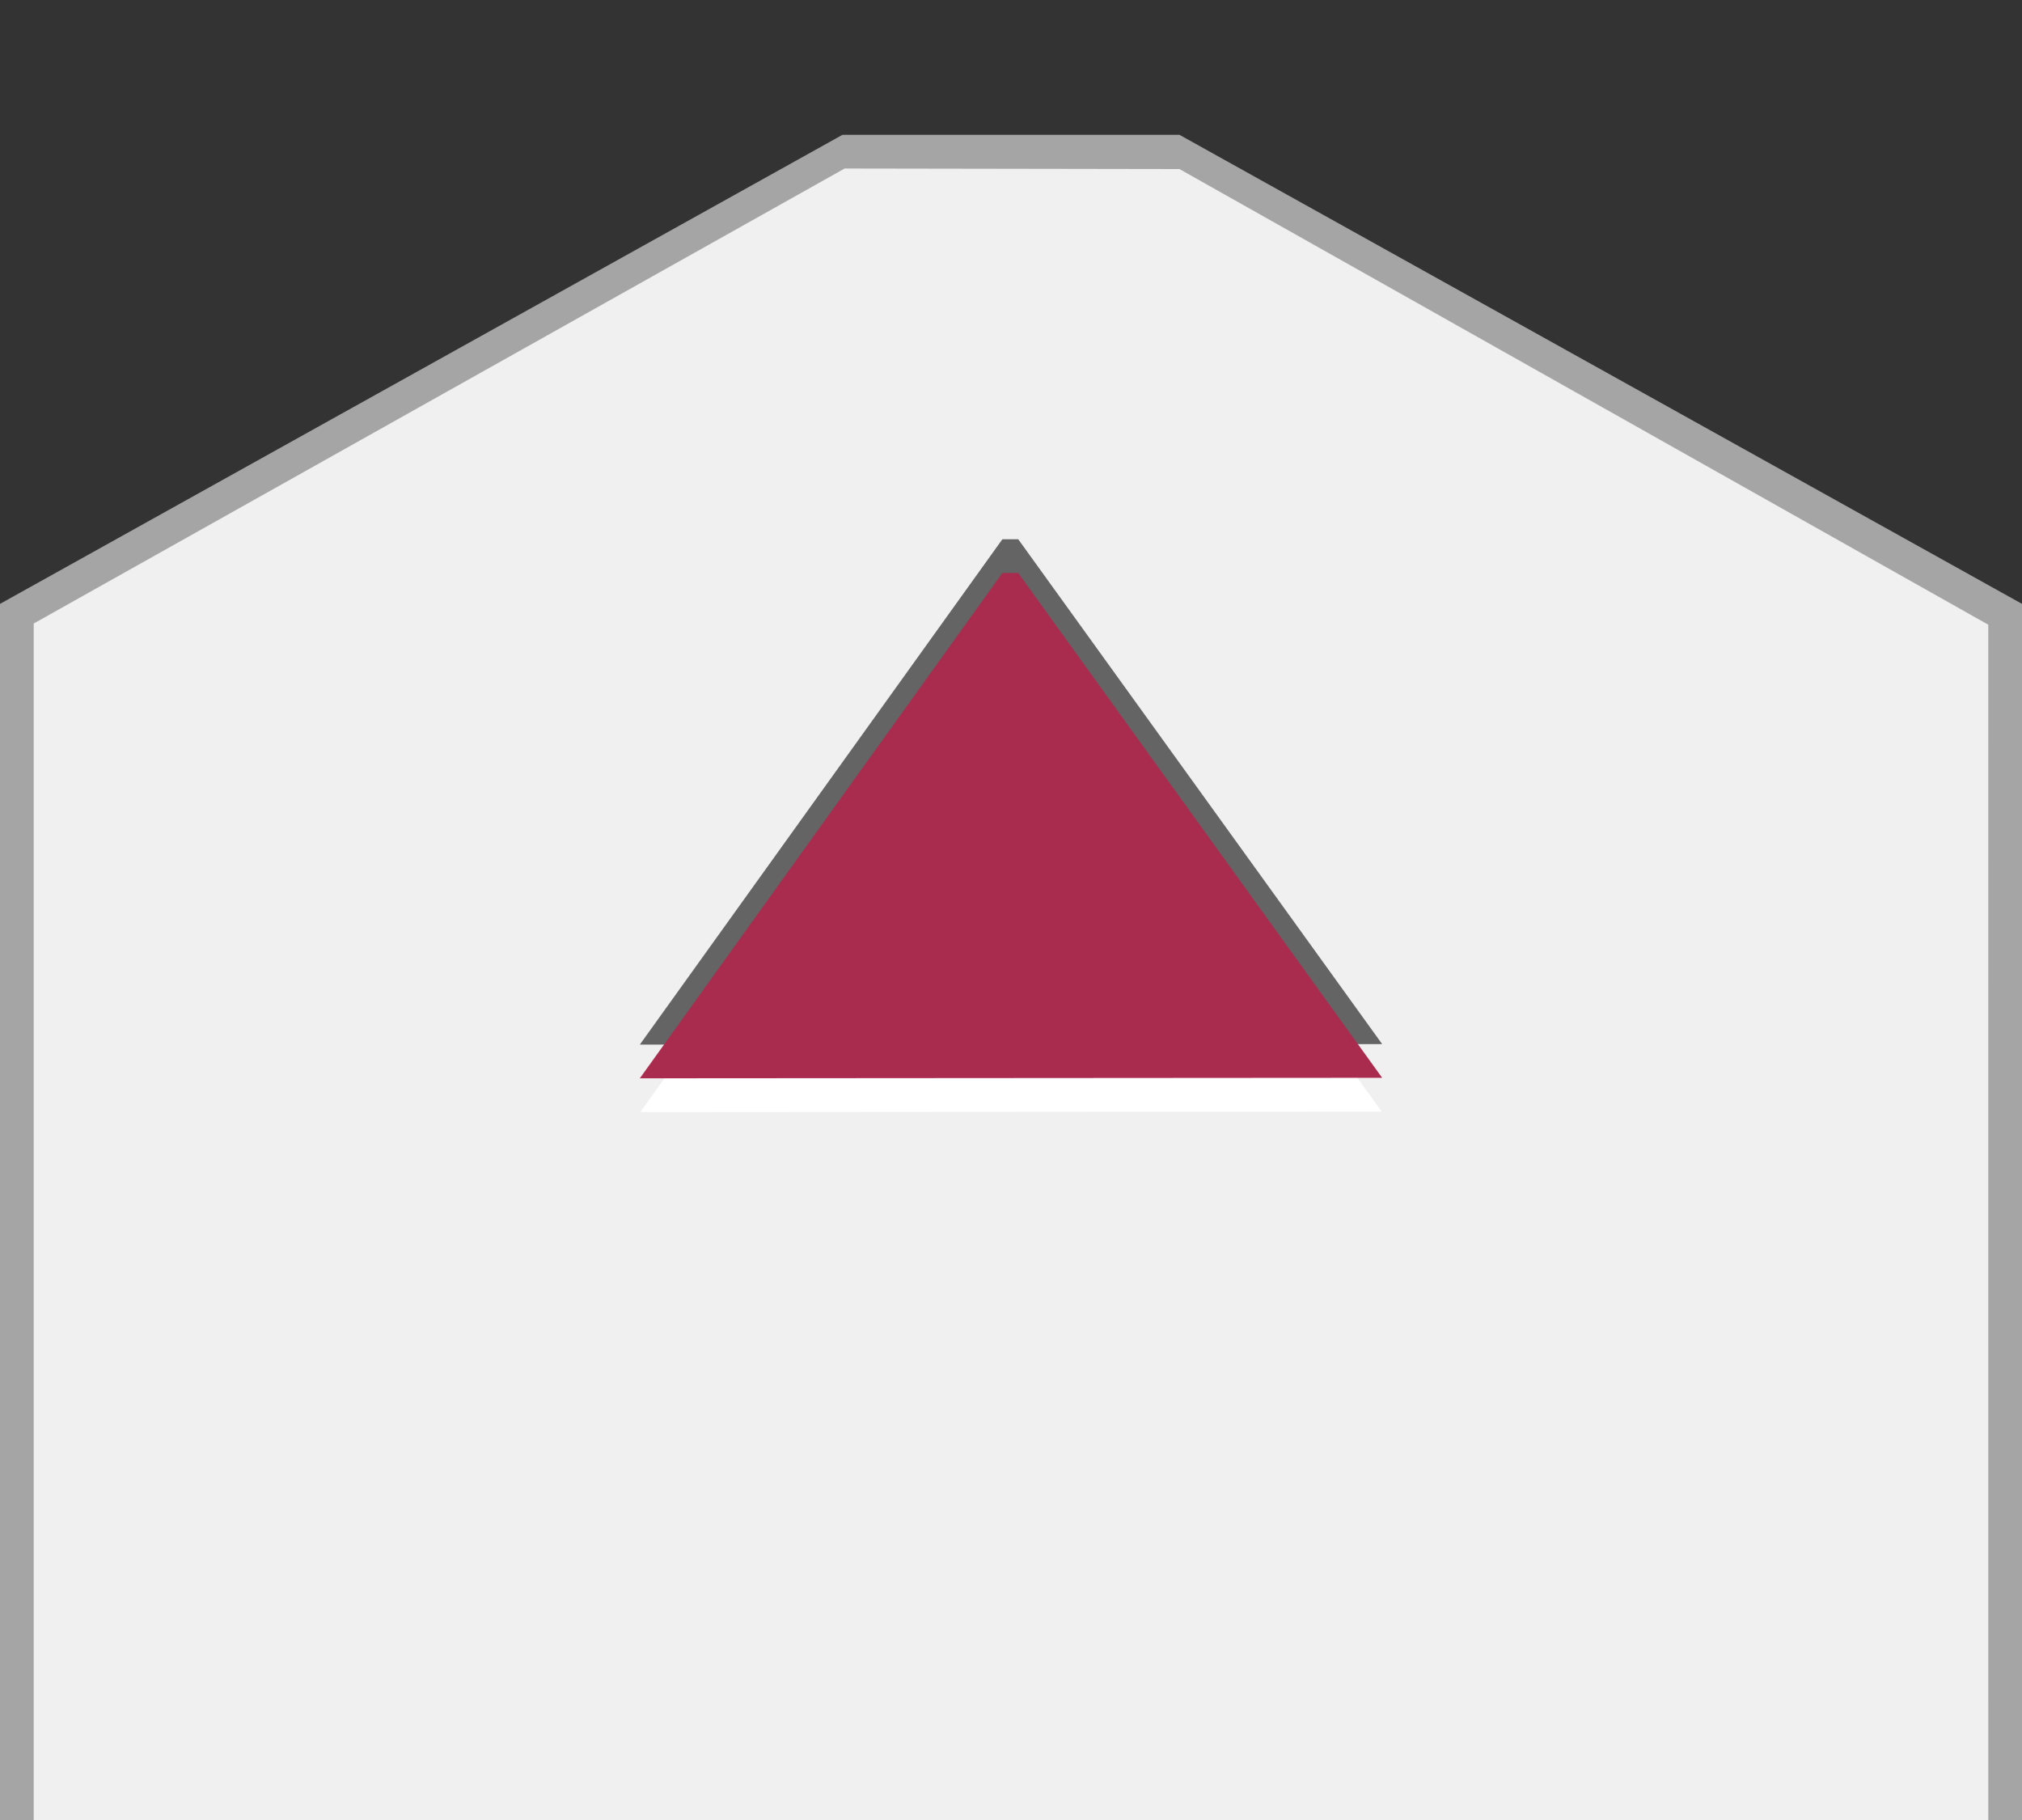 <?xml version="1.0" encoding="utf-8"?>
<!-- Generator: Adobe Illustrator 15.0.2, SVG Export Plug-In . SVG Version: 6.00 Build 0)  -->
<!DOCTYPE svg PUBLIC "-//W3C//DTD SVG 1.1//EN" "http://www.w3.org/Graphics/SVG/1.1/DTD/svg11.dtd">
<svg version="1.1" id="Layer_1" xmlns="http://www.w3.org/2000/svg" xmlns:xlink="http://www.w3.org/1999/xlink" x="0px" y="0px"
	 width="60px" height="54px" viewBox="0 0 60 54" enable-background="new 0 0 60 54" xml:space="preserve">
<rect x="0" y="0" width="60" height="54" fill="#333333" stroke="none"/>
<g>
	<g>
		<polyline fill="#A5A5A5" points="0,54 0,17.917 24.999,4 34.999,4 60,17.917 60,54 		"/>
		<polyline fill="#F0F0F0" points="1,54 1,18.5 25.063,5 34.999,5.016 58.999,18.535 59,54 		"/>
	</g>
	<g>
		<g>
			<g>
				<polygon fill="#646464" points="18.986,30.994 29.744,16 30.215,16 41.014,30.979 				"/>
			</g>
		</g>
		<g>
			<g>
				<polygon fill="#FFFFFF" points="19,32.996 29.744,17.996 30.215,17.996 41,32.98 				"/>
			</g>
		</g>
		<g>
			<g>
				<polygon fill="#A92C4F" points="18.986,31.994 29.744,17 30.215,17 41.014,31.979 				"/>
			</g>
		</g>
	</g>
</g>
</svg>
